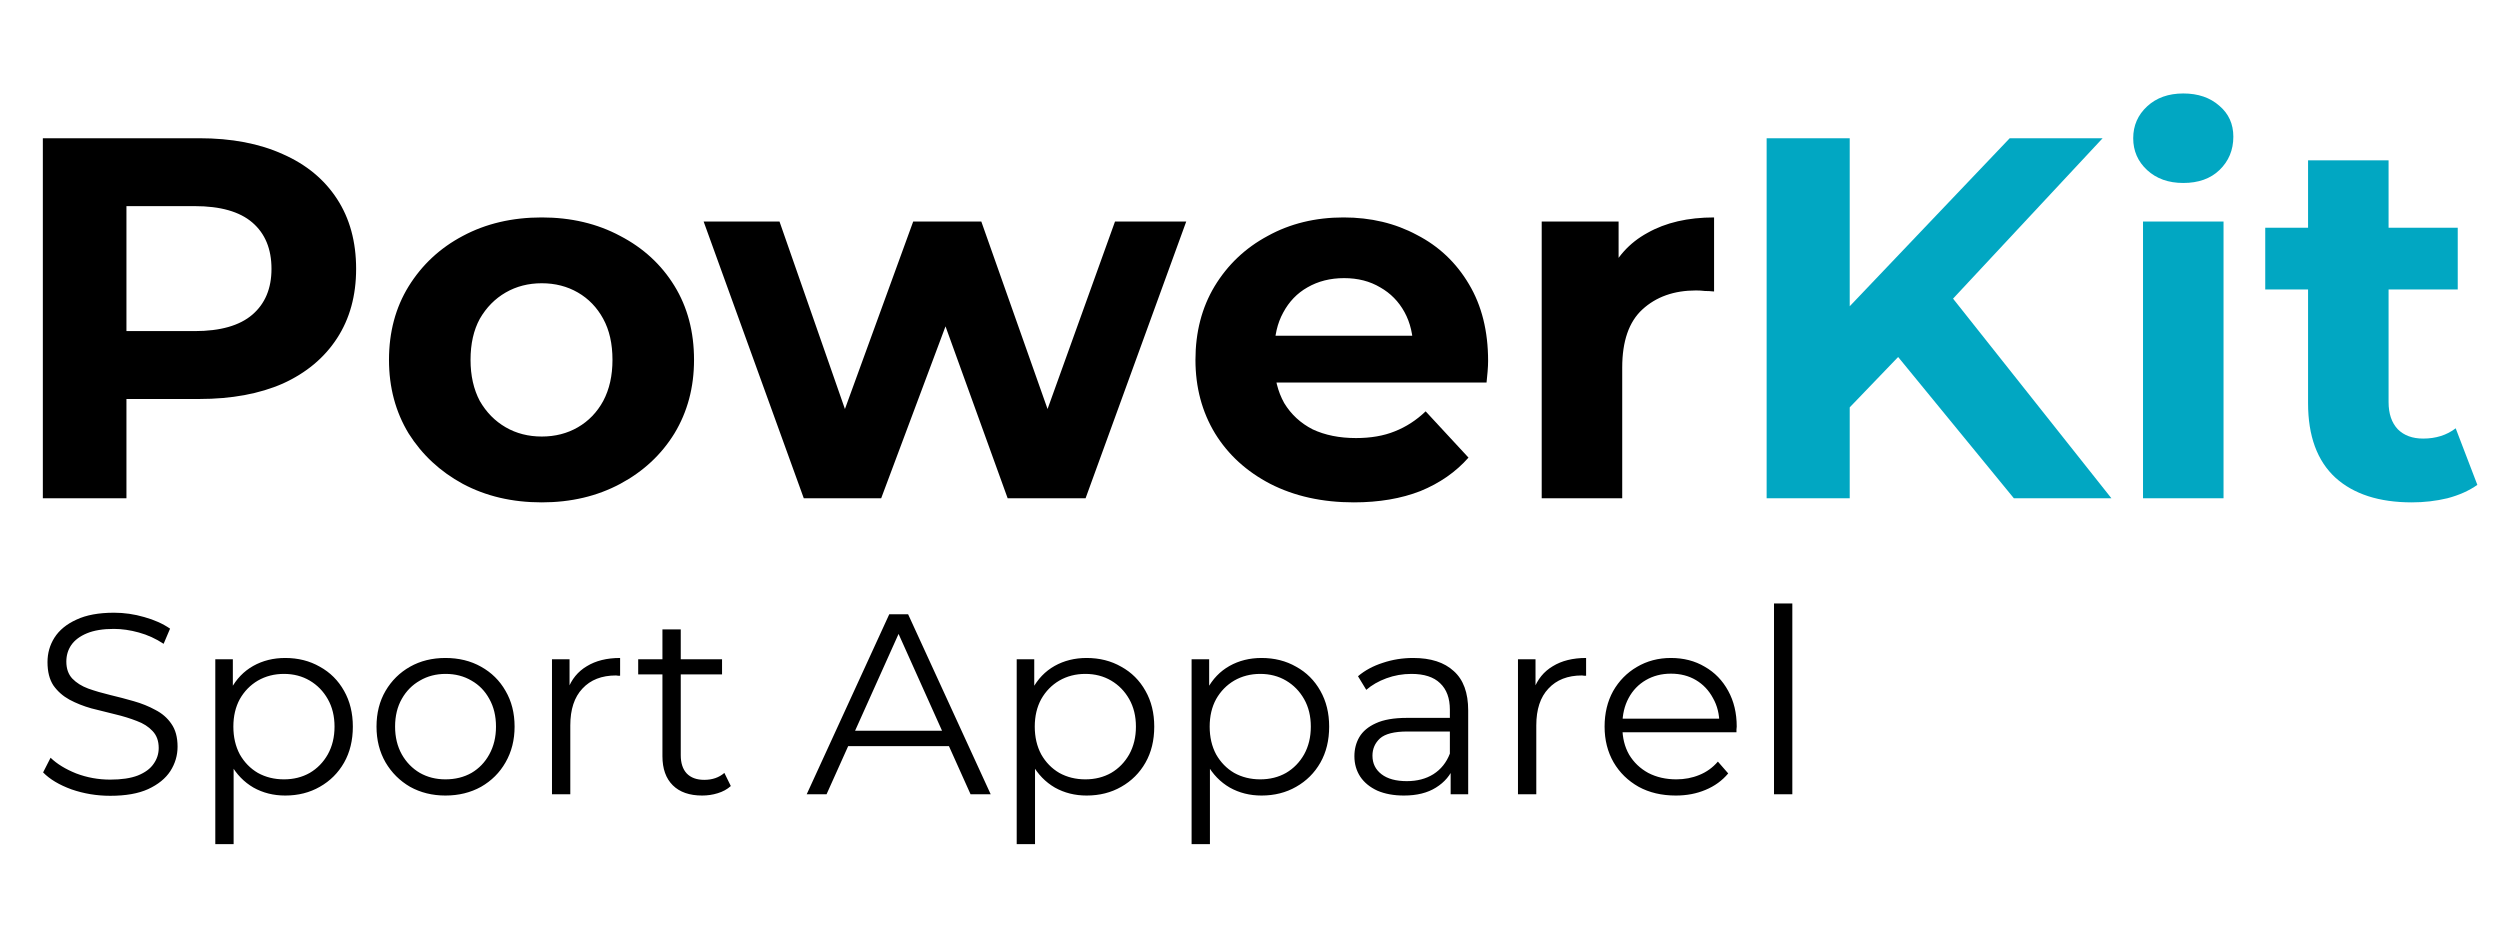 <svg width="116" height="44" viewBox="0 0 116 44" fill="none" xmlns="http://www.w3.org/2000/svg">
<path d="M1.988 23.119V6.414H9.244C10.745 6.414 12.038 6.66 13.124 7.153C14.21 7.631 15.048 8.323 15.638 9.23C16.229 10.136 16.524 11.218 16.524 12.475C16.524 13.716 16.229 14.79 15.638 15.697C15.048 16.604 14.21 17.304 13.124 17.797C12.038 18.274 10.745 18.513 9.244 18.513H4.143L5.867 16.771V23.119H1.988ZM5.867 17.2L4.143 15.363H9.029C10.226 15.363 11.12 15.108 11.711 14.599C12.302 14.09 12.597 13.382 12.597 12.475C12.597 11.552 12.302 10.836 11.711 10.327C11.12 9.818 10.226 9.564 9.029 9.564H4.143L5.867 7.726V17.2ZM25.138 23.31C23.765 23.31 22.544 23.023 21.474 22.451C20.42 21.878 19.582 21.098 18.96 20.112C18.353 19.109 18.049 17.972 18.049 16.699C18.049 15.411 18.353 14.273 18.96 13.287C19.582 12.284 20.42 11.505 21.474 10.948C22.544 10.375 23.765 10.089 25.138 10.089C26.495 10.089 27.709 10.375 28.778 10.948C29.848 11.505 30.686 12.276 31.293 13.263C31.9 14.249 32.203 15.395 32.203 16.699C32.203 17.972 31.9 19.109 31.293 20.112C30.686 21.098 29.848 21.878 28.778 22.451C27.709 23.023 26.495 23.31 25.138 23.31ZM25.138 20.255C25.761 20.255 26.32 20.112 26.815 19.825C27.309 19.539 27.701 19.133 27.988 18.608C28.276 18.067 28.419 17.431 28.419 16.699C28.419 15.951 28.276 15.315 27.988 14.79C27.701 14.265 27.309 13.859 26.815 13.573C26.32 13.287 25.761 13.143 25.138 13.143C24.516 13.143 23.957 13.287 23.462 13.573C22.967 13.859 22.568 14.265 22.264 14.79C21.977 15.315 21.833 15.951 21.833 16.699C21.833 17.431 21.977 18.067 22.264 18.608C22.568 19.133 22.967 19.539 23.462 19.825C23.957 20.112 24.516 20.255 25.138 20.255ZM37.295 23.119L32.649 10.28H36.169L40.025 21.329H38.349L42.372 10.28H45.533L49.437 21.329H47.761L51.736 10.28H55.041L50.371 23.119H46.755L43.33 13.645H44.432L40.887 23.119H37.295ZM62.821 23.31C61.352 23.31 60.059 23.023 58.941 22.451C57.84 21.878 56.986 21.098 56.379 20.112C55.772 19.109 55.469 17.972 55.469 16.699C55.469 15.411 55.764 14.273 56.355 13.287C56.962 12.284 57.784 11.505 58.822 10.948C59.859 10.375 61.033 10.089 62.342 10.089C63.603 10.089 64.737 10.359 65.743 10.9C66.764 11.425 67.571 12.189 68.162 13.191C68.752 14.178 69.048 15.363 69.048 16.747C69.048 16.89 69.04 17.057 69.024 17.248C69.008 17.423 68.992 17.59 68.976 17.749H58.51V15.578H67.012L65.575 16.222C65.575 15.554 65.439 14.973 65.168 14.48C64.897 13.987 64.521 13.605 64.042 13.334C63.563 13.048 63.005 12.905 62.366 12.905C61.727 12.905 61.161 13.048 60.666 13.334C60.187 13.605 59.812 13.995 59.54 14.504C59.269 14.997 59.133 15.585 59.133 16.27V16.842C59.133 17.542 59.285 18.163 59.588 18.704C59.907 19.229 60.346 19.634 60.905 19.921C61.48 20.191 62.151 20.326 62.917 20.326C63.603 20.326 64.202 20.223 64.713 20.016C65.24 19.809 65.719 19.499 66.15 19.086L68.138 21.233C67.547 21.902 66.804 22.419 65.91 22.785C65.016 23.134 63.986 23.31 62.821 23.31ZM71.535 23.119V10.28H75.103V13.907L74.6 12.857C74.983 11.95 75.598 11.266 76.444 10.805C77.29 10.327 78.32 10.089 79.533 10.089V13.525C79.374 13.509 79.23 13.501 79.102 13.501C78.975 13.485 78.839 13.477 78.695 13.477C77.674 13.477 76.844 13.772 76.205 14.36C75.582 14.933 75.271 15.832 75.271 17.057V23.119H71.535Z" fill="black"/>
<path d="M85.444 19.3L85.229 14.838L93.251 6.414H97.562L90.33 14.169L88.174 16.46L85.444 19.3ZM81.972 23.119V6.414H85.827V23.119H81.972ZM93.443 23.119L87.48 15.84L90.018 13.096L97.969 23.119H93.443ZM99.436 23.119V10.28H103.172V23.119H99.436ZM101.304 8.49C100.617 8.49 100.059 8.291 99.628 7.893C99.197 7.495 98.981 7.002 98.981 6.414C98.981 5.825 99.197 5.332 99.628 4.934C100.059 4.536 100.617 4.337 101.304 4.337C101.99 4.337 102.549 4.528 102.98 4.91C103.411 5.276 103.627 5.753 103.627 6.342C103.627 6.962 103.411 7.48 102.98 7.893C102.565 8.291 102.006 8.49 101.304 8.49ZM111.908 23.31C110.391 23.31 109.209 22.928 108.364 22.164C107.517 21.385 107.094 20.231 107.094 18.704V7.44H110.83V18.656C110.83 19.197 110.974 19.619 111.261 19.921C111.549 20.207 111.939 20.35 112.435 20.35C113.025 20.35 113.528 20.191 113.944 19.873L114.949 22.498C114.566 22.769 114.103 22.976 113.56 23.119C113.033 23.246 112.483 23.31 111.908 23.31ZM105.107 13.43V10.566H114.039V13.43H105.107Z" fill="#01A7C2"/>
<path d="M5.113 36.925C4.491 36.925 3.892 36.826 3.317 36.627C2.75 36.42 2.311 36.158 2 35.84L2.347 35.159C2.643 35.446 3.038 35.688 3.533 35.887C4.036 36.078 4.562 36.174 5.113 36.174C5.64 36.174 6.067 36.11 6.395 35.983C6.73 35.847 6.973 35.669 7.125 35.446C7.285 35.223 7.364 34.976 7.364 34.706C7.364 34.38 7.269 34.117 7.077 33.918C6.893 33.719 6.65 33.564 6.347 33.453C6.043 33.334 5.708 33.23 5.341 33.143C4.974 33.055 4.606 32.964 4.239 32.868C3.872 32.765 3.533 32.63 3.221 32.463C2.918 32.296 2.671 32.077 2.479 31.806C2.295 31.528 2.204 31.166 2.204 30.721C2.204 30.307 2.311 29.929 2.527 29.587C2.75 29.237 3.09 28.959 3.545 28.752C4 28.537 4.582 28.43 5.293 28.43C5.764 28.43 6.231 28.497 6.694 28.632C7.157 28.76 7.556 28.939 7.891 29.169L7.592 29.873C7.233 29.635 6.85 29.46 6.442 29.348C6.043 29.237 5.656 29.181 5.281 29.181C4.778 29.181 4.363 29.249 4.036 29.384C3.708 29.519 3.465 29.702 3.305 29.933C3.154 30.156 3.078 30.41 3.078 30.697C3.078 31.023 3.169 31.285 3.353 31.484C3.545 31.683 3.792 31.838 4.095 31.95C4.407 32.061 4.746 32.16 5.113 32.248C5.481 32.335 5.844 32.431 6.203 32.534C6.57 32.638 6.905 32.773 7.209 32.94C7.52 33.099 7.768 33.314 7.951 33.584C8.143 33.855 8.239 34.209 8.239 34.646C8.239 35.052 8.127 35.43 7.903 35.78C7.68 36.122 7.337 36.4 6.873 36.615C6.418 36.822 5.832 36.925 5.113 36.925ZM13.235 36.913C12.692 36.913 12.201 36.79 11.762 36.544C11.323 36.289 10.972 35.927 10.708 35.458C10.453 34.98 10.325 34.4 10.325 33.715C10.325 33.031 10.453 32.455 10.708 31.985C10.963 31.508 11.311 31.146 11.75 30.899C12.189 30.653 12.684 30.53 13.235 30.53C13.833 30.53 14.368 30.665 14.839 30.935C15.318 31.198 15.693 31.572 15.965 32.057C16.236 32.534 16.372 33.087 16.372 33.715C16.372 34.352 16.236 34.909 15.965 35.386C15.693 35.863 15.318 36.237 14.839 36.508C14.368 36.778 13.833 36.913 13.235 36.913ZM9.99 39.169V30.589H10.804V32.475L10.72 33.727L10.84 34.992V39.169H9.99ZM13.175 36.162C13.622 36.162 14.021 36.062 14.372 35.863C14.723 35.657 15.003 35.37 15.21 35.004C15.418 34.63 15.522 34.201 15.522 33.715C15.522 33.23 15.418 32.805 15.21 32.439C15.003 32.073 14.723 31.787 14.372 31.58C14.021 31.373 13.622 31.269 13.175 31.269C12.728 31.269 12.325 31.373 11.965 31.58C11.614 31.787 11.335 32.073 11.127 32.439C10.928 32.805 10.828 33.23 10.828 33.715C10.828 34.201 10.928 34.63 11.127 35.004C11.335 35.37 11.614 35.657 11.965 35.863C12.325 36.062 12.728 36.162 13.175 36.162ZM20.667 36.913C20.061 36.913 19.514 36.778 19.027 36.508C18.548 36.229 18.169 35.851 17.889 35.374C17.61 34.889 17.47 34.336 17.47 33.715C17.47 33.087 17.61 32.534 17.889 32.057C18.169 31.58 18.548 31.206 19.027 30.935C19.506 30.665 20.053 30.53 20.667 30.53C21.29 30.53 21.841 30.665 22.32 30.935C22.807 31.206 23.186 31.58 23.457 32.057C23.737 32.534 23.877 33.087 23.877 33.715C23.877 34.336 23.737 34.889 23.457 35.374C23.186 35.851 22.807 36.229 22.32 36.508C21.833 36.778 21.282 36.913 20.667 36.913ZM20.667 36.162C21.122 36.162 21.526 36.062 21.877 35.863C22.228 35.657 22.503 35.37 22.703 35.004C22.91 34.63 23.014 34.201 23.014 33.715C23.014 33.222 22.91 32.793 22.703 32.427C22.503 32.061 22.228 31.779 21.877 31.58C21.526 31.373 21.126 31.269 20.679 31.269C20.232 31.269 19.833 31.373 19.482 31.58C19.131 31.779 18.851 32.061 18.644 32.427C18.436 32.793 18.332 33.222 18.332 33.715C18.332 34.201 18.436 34.63 18.644 35.004C18.851 35.37 19.131 35.657 19.482 35.863C19.833 36.062 20.228 36.162 20.667 36.162ZM25.612 36.854V30.589H26.427V32.296L26.343 31.997C26.518 31.52 26.814 31.158 27.229 30.912C27.644 30.657 28.159 30.53 28.773 30.53V31.353C28.741 31.353 28.709 31.353 28.678 31.353C28.646 31.345 28.614 31.341 28.582 31.341C27.919 31.341 27.4 31.544 27.025 31.95C26.65 32.347 26.462 32.916 26.462 33.656V36.854H25.612ZM32.581 36.913C31.991 36.913 31.536 36.754 31.216 36.436C30.897 36.118 30.737 35.669 30.737 35.088V29.205H31.587V35.04C31.587 35.406 31.679 35.688 31.863 35.887C32.054 36.086 32.326 36.185 32.677 36.185C33.052 36.185 33.364 36.078 33.611 35.863L33.91 36.472C33.743 36.623 33.539 36.734 33.3 36.806C33.068 36.878 32.829 36.913 32.581 36.913ZM29.612 31.293V30.589H33.503V31.293H29.612ZM37.431 36.854L41.262 28.501H42.136L45.968 36.854H45.034L41.514 29.014H41.873L38.352 36.854H37.431ZM38.939 34.622L39.203 33.906H44.076L44.34 34.622H38.939ZM50.42 36.913C49.877 36.913 49.386 36.79 48.947 36.544C48.508 36.289 48.157 35.927 47.894 35.458C47.638 34.98 47.51 34.4 47.51 33.715C47.51 33.031 47.638 32.455 47.894 31.985C48.149 31.508 48.496 31.146 48.935 30.899C49.374 30.653 49.869 30.53 50.42 30.53C51.019 30.53 51.554 30.665 52.025 30.935C52.504 31.198 52.879 31.572 53.15 32.057C53.422 32.534 53.557 33.087 53.557 33.715C53.557 34.352 53.422 34.909 53.15 35.386C52.879 35.863 52.504 36.237 52.025 36.508C51.554 36.778 51.019 36.913 50.42 36.913ZM47.175 39.169V30.589H47.989V32.475L47.906 33.727L48.025 34.992V39.169H47.175ZM50.36 36.162C50.807 36.162 51.206 36.062 51.558 35.863C51.909 35.657 52.188 35.37 52.396 35.004C52.603 34.63 52.707 34.201 52.707 33.715C52.707 33.23 52.603 32.805 52.396 32.439C52.188 32.073 51.909 31.787 51.558 31.58C51.206 31.373 50.807 31.269 50.36 31.269C49.913 31.269 49.51 31.373 49.151 31.58C48.8 31.787 48.52 32.073 48.313 32.439C48.113 32.805 48.013 33.23 48.013 33.715C48.013 34.201 48.113 34.63 48.313 35.004C48.52 35.37 48.8 35.657 49.151 35.863C49.51 36.062 49.913 36.162 50.36 36.162ZM58.535 36.913C57.993 36.913 57.502 36.79 57.063 36.544C56.623 36.289 56.272 35.927 56.009 35.458C55.753 34.98 55.626 34.4 55.626 33.715C55.626 33.031 55.753 32.455 56.009 31.985C56.264 31.508 56.611 31.146 57.051 30.899C57.49 30.653 57.985 30.53 58.535 30.53C59.134 30.53 59.669 30.665 60.14 30.935C60.619 31.198 60.994 31.572 61.266 32.057C61.537 32.534 61.673 33.087 61.673 33.715C61.673 34.352 61.537 34.909 61.266 35.386C60.994 35.863 60.619 36.237 60.14 36.508C59.669 36.778 59.134 36.913 58.535 36.913ZM55.29 39.169V30.589H56.105V32.475L56.021 33.727L56.141 34.992V39.169H55.29ZM58.475 36.162C58.922 36.162 59.322 36.062 59.673 35.863C60.024 35.657 60.304 35.37 60.511 35.004C60.719 34.63 60.822 34.201 60.822 33.715C60.822 33.23 60.719 32.805 60.511 32.439C60.304 32.073 60.024 31.787 59.673 31.58C59.322 31.373 58.922 31.269 58.475 31.269C58.029 31.269 57.625 31.373 57.266 31.58C56.915 31.787 56.636 32.073 56.428 32.439C56.228 32.805 56.129 33.23 56.129 33.715C56.129 34.201 56.228 34.63 56.428 35.004C56.636 35.37 56.915 35.657 57.266 35.863C57.625 36.062 58.029 36.162 58.475 36.162ZM67.31 36.854V35.47L67.274 35.243V32.928C67.274 32.395 67.123 31.985 66.819 31.699C66.524 31.413 66.081 31.269 65.49 31.269C65.083 31.269 64.696 31.337 64.329 31.472C63.961 31.608 63.65 31.787 63.395 32.009L63.011 31.377C63.331 31.106 63.714 30.899 64.161 30.756C64.608 30.605 65.079 30.53 65.574 30.53C66.388 30.53 67.015 30.733 67.454 31.138C67.901 31.536 68.124 32.144 68.124 32.964V36.854H67.31ZM65.143 36.913C64.672 36.913 64.261 36.838 63.91 36.687C63.566 36.528 63.303 36.313 63.119 36.042C62.936 35.764 62.844 35.446 62.844 35.088C62.844 34.762 62.92 34.467 63.071 34.205C63.231 33.934 63.486 33.719 63.838 33.56C64.197 33.393 64.676 33.31 65.275 33.31H67.442V33.942H65.299C64.692 33.942 64.269 34.05 64.029 34.264C63.798 34.479 63.682 34.746 63.682 35.064C63.682 35.422 63.822 35.708 64.101 35.923C64.38 36.138 64.772 36.245 65.275 36.245C65.754 36.245 66.165 36.138 66.508 35.923C66.859 35.7 67.115 35.382 67.274 34.968L67.466 35.553C67.306 35.967 67.027 36.297 66.628 36.544C66.237 36.79 65.742 36.913 65.143 36.913ZM70.434 36.854V30.589H71.248V32.296L71.164 31.997C71.34 31.52 71.635 31.158 72.05 30.912C72.465 30.657 72.98 30.53 73.595 30.53V31.353C73.563 31.353 73.531 31.353 73.499 31.353C73.467 31.345 73.435 31.341 73.403 31.341C72.74 31.341 72.222 31.544 71.847 31.95C71.471 32.347 71.284 32.916 71.284 33.656V36.854H70.434ZM77.758 36.913C77.103 36.913 76.528 36.778 76.034 36.508C75.539 36.229 75.151 35.851 74.872 35.374C74.593 34.889 74.453 34.336 74.453 33.715C74.453 33.095 74.585 32.546 74.848 32.069C75.12 31.592 75.487 31.218 75.95 30.947C76.42 30.669 76.947 30.53 77.53 30.53C78.121 30.53 78.644 30.665 79.099 30.935C79.562 31.198 79.925 31.572 80.189 32.057C80.452 32.534 80.584 33.087 80.584 33.715C80.584 33.755 80.58 33.799 80.572 33.847C80.572 33.886 80.572 33.93 80.572 33.978H75.1V33.346H80.117L79.781 33.596C79.781 33.143 79.682 32.741 79.482 32.391C79.29 32.033 79.027 31.755 78.692 31.556C78.356 31.357 77.969 31.258 77.53 31.258C77.099 31.258 76.712 31.357 76.369 31.556C76.026 31.755 75.758 32.033 75.567 32.391C75.375 32.749 75.279 33.159 75.279 33.62V33.751C75.279 34.229 75.383 34.65 75.591 35.016C75.806 35.374 76.101 35.657 76.477 35.863C76.86 36.062 77.294 36.162 77.782 36.162C78.165 36.162 78.52 36.094 78.847 35.959C79.183 35.824 79.47 35.617 79.71 35.338L80.189 35.887C79.909 36.221 79.558 36.476 79.135 36.651C78.719 36.826 78.261 36.913 77.758 36.913ZM82.314 36.854V28H83.164V36.854H82.314Z" fill="black"/>
</svg>

